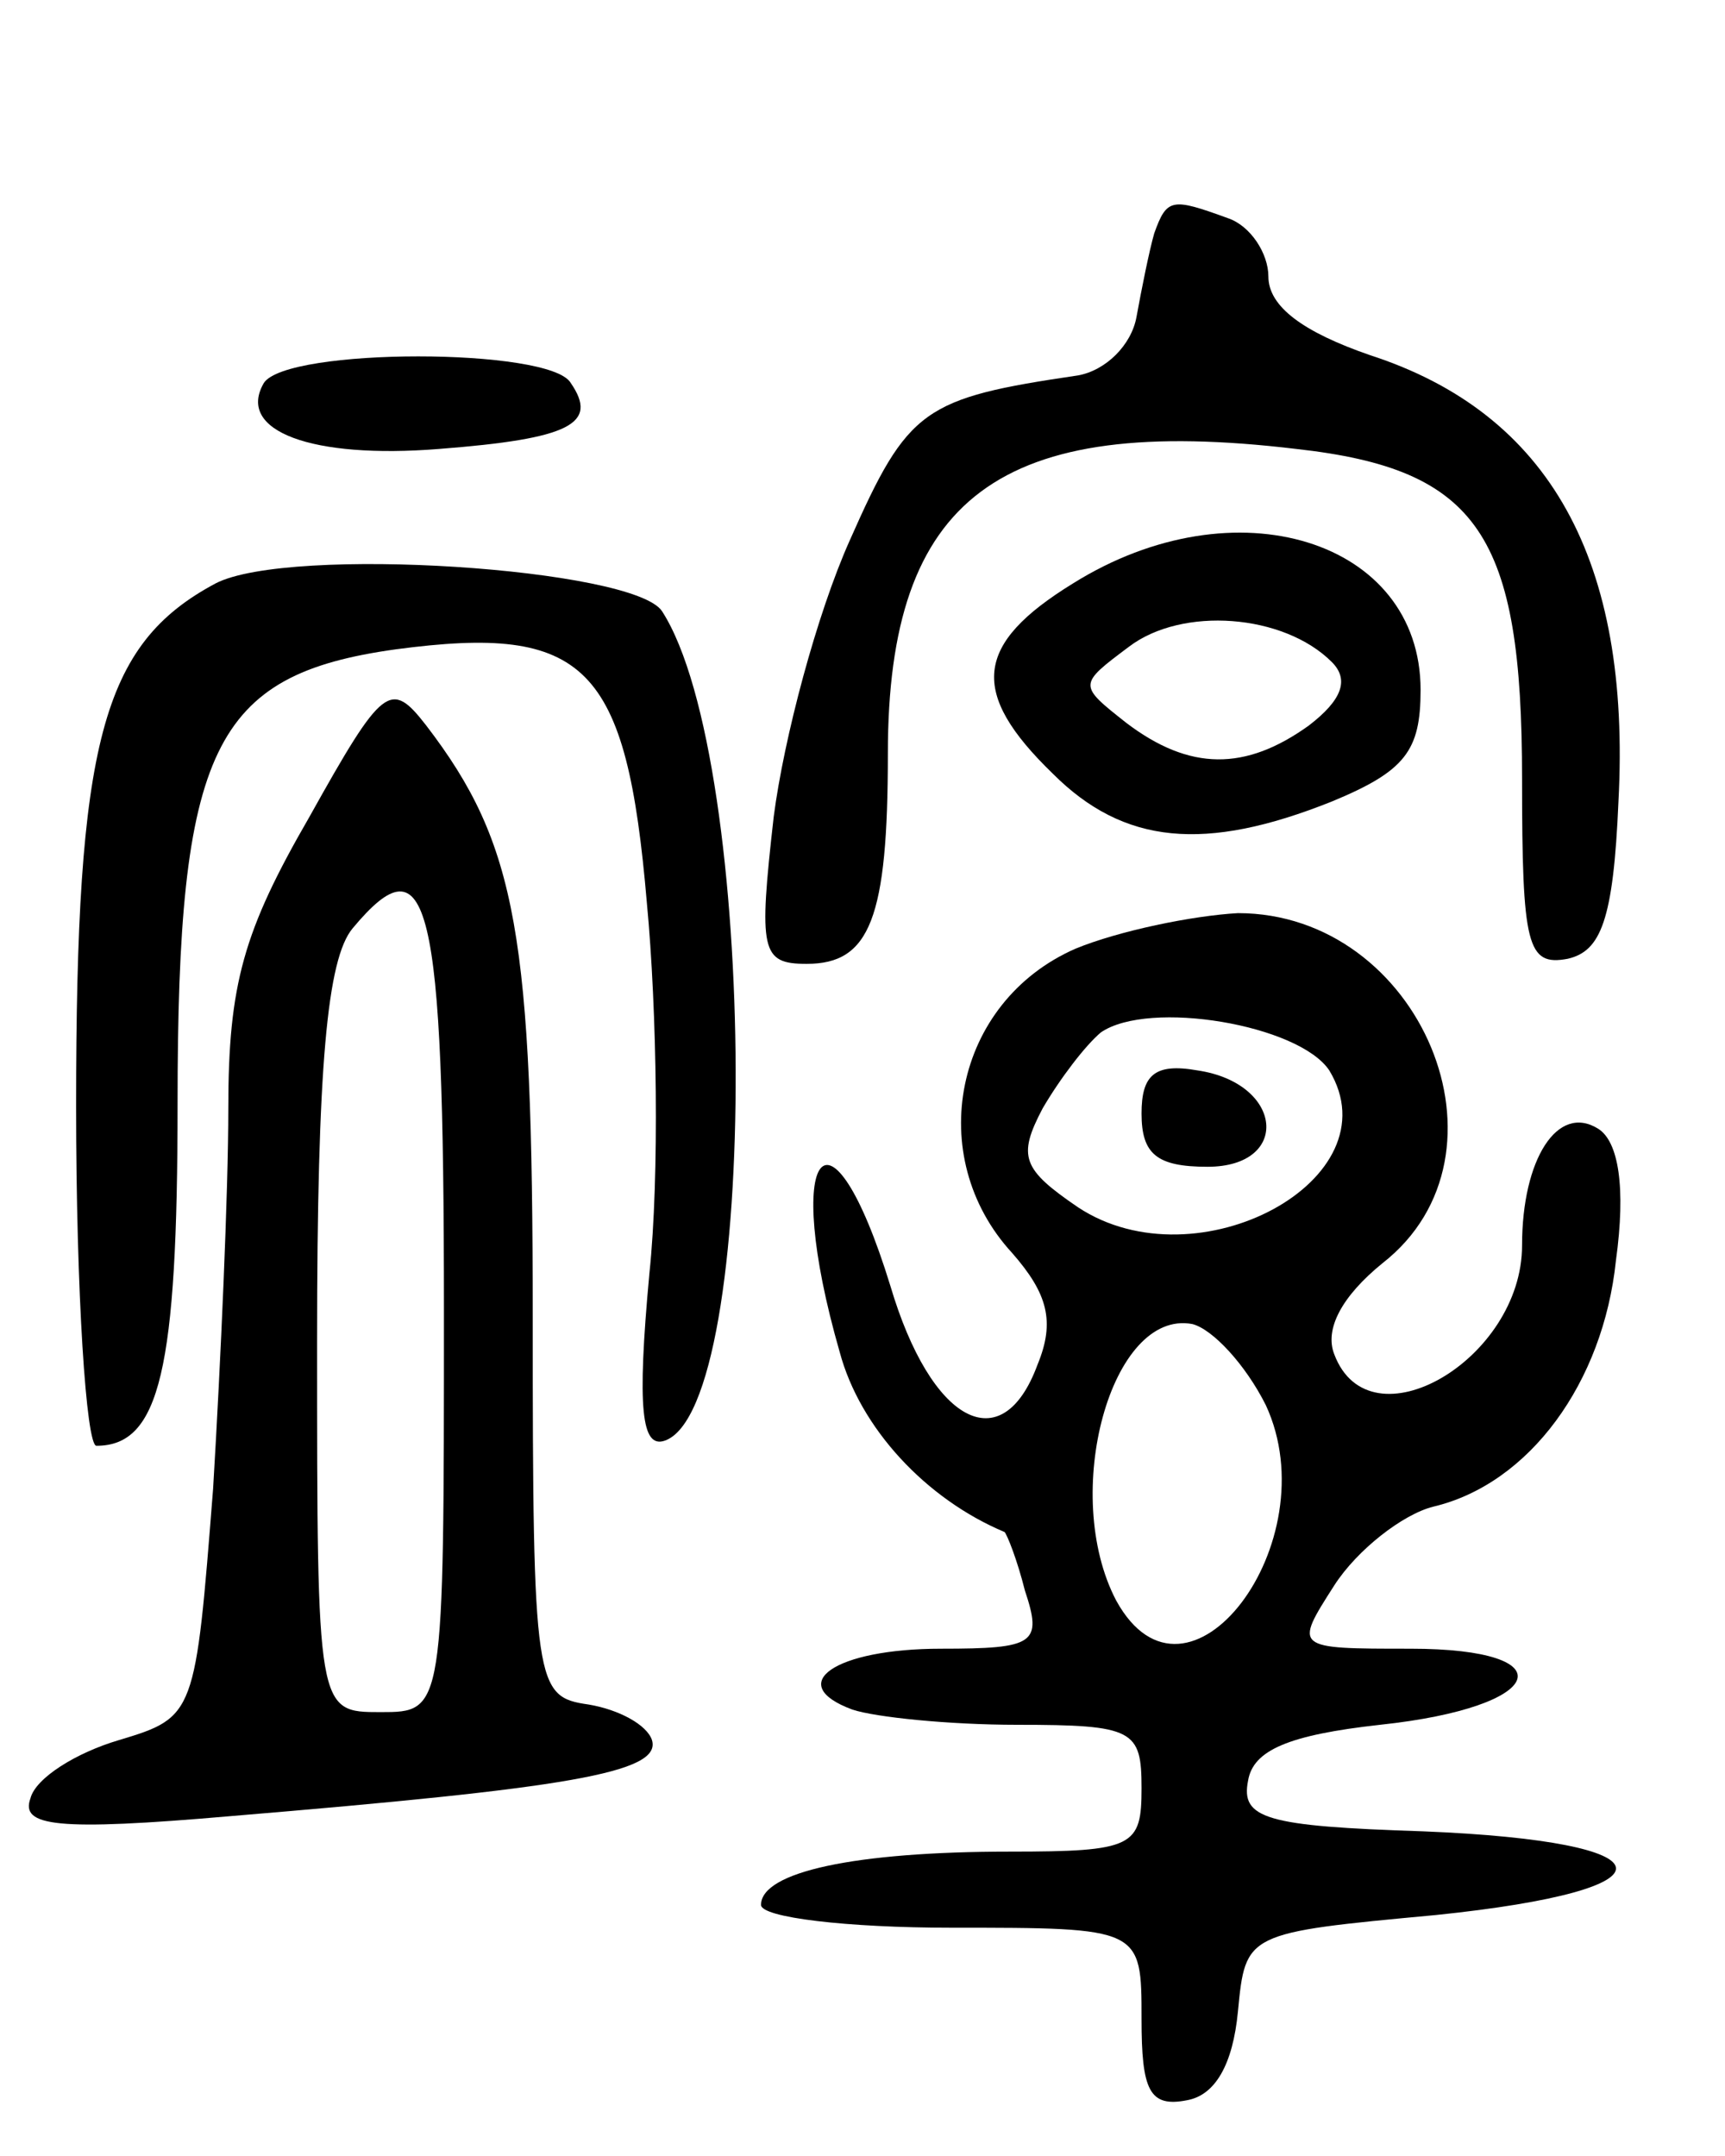 <svg version="1.0" xmlns="http://www.w3.org/2000/svg"
 width="68pt" height="85pt" viewBox="0 0 68 85"
 preserveAspectRatio="xMidYMid meet">
<g transform="translate(0,85) scale(0.1,-0.1)"
fill="#000000" stroke="none">
<path d="M455 758 c-2 -7 -5 -22 -7 -33 -2 -11 -12 -21 -23 -23 -61 -9 -67
-13 -90 -65 -13 -29 -26 -78 -30 -109 -6 -53 -5 -58 13 -58 25 0 32 18 32 83
0 101 44 134 161 120 72 -8 89 -34 89 -130 0 -66 2 -74 18 -71 13 3 18 15 20
62 5 95 -27 153 -98 176 -26 9 -40 19 -40 31 0 9 -7 20 -16 23 -22 8 -24 8
-29 -6z"/>
<path d="M104 699 c-11 -19 19 -30 69 -26 52 4 63 10 52 26 -8 14 -112 14
-121 0z"/>
<path d="M423 620 c-39 -24 -41 -43 -8 -75 28 -28 60 -31 110 -11 29 12 35 20
35 44 0 59 -73 82 -137 42z m102 -31 c7 -7 4 -15 -9 -25 -25 -18 -47 -18 -72
1 -19 15 -19 15 1 30 21 16 61 13 80 -6z"/>
<path d="M85 620 c-45 -24 -55 -63 -55 -206 0 -74 4 -134 8 -134 25 0 32 30
32 135 0 140 14 169 86 179 75 10 91 -6 99 -100 4 -42 5 -108 1 -146 -5 -54
-3 -69 6 -66 38 13 37 268 -1 327 -11 17 -147 26 -176 11z"/>
<path d="M122 528 c-26 -45 -32 -66 -32 -115 0 -33 -3 -100 -6 -150 -7 -89 -7
-90 -37 -99 -17 -5 -33 -15 -35 -23 -4 -11 10 -13 79 -7 132 11 170 17 166 30
-2 6 -13 12 -25 14 -21 3 -22 7 -22 153 0 150 -6 186 -42 233 -14 18 -17 16
-46 -36z m53 -194 c0 -159 0 -159 -25 -159 -25 0 -25 0 -25 146 0 109 4 151
14 163 30 36 36 12 36 -150z"/>
<path d="M424 476 c-48 -21 -60 -82 -25 -120 14 -16 17 -27 10 -44 -14 -38
-42 -23 -58 31 -24 78 -43 54 -20 -26 8 -30 34 -58 65 -71 1 -1 5 -11 8 -23 7
-21 4 -23 -33 -23 -42 0 -62 -14 -35 -24 9 -3 38 -6 65 -6 46 0 49 -2 49 -25
0 -23 -3 -25 -52 -25 -61 0 -98 -8 -98 -21 0 -5 34 -9 75 -9 75 0 75 0 75 -36
0 -28 3 -35 18 -32 11 2 18 14 20 35 3 31 3 31 78 38 97 10 94 29 -5 33 -62 2
-72 5 -69 20 2 12 16 18 52 22 66 7 74 30 12 30 -46 0 -46 0 -30 25 9 14 27
28 39 31 38 9 67 49 72 97 4 29 1 47 -7 52 -16 10 -30 -12 -30 -46 0 -45 -60
-80 -74 -43 -4 10 3 23 19 36 55 43 15 138 -57 138 -18 -1 -47 -7 -64 -14z
m100 -48 c26 -43 -52 -85 -99 -54 -22 15 -24 20 -14 39 7 12 17 25 23 30 19
13 78 3 90 -15z m-25 -132 c25 -54 -31 -128 -59 -77 -22 42 -2 115 30 109 8
-2 21 -16 29 -32z"/>
<path d="M450 411 c0 -16 6 -21 26 -21 33 0 30 33 -4 38 -17 3 -22 -2 -22 -17z"/>
</g>
</svg>
